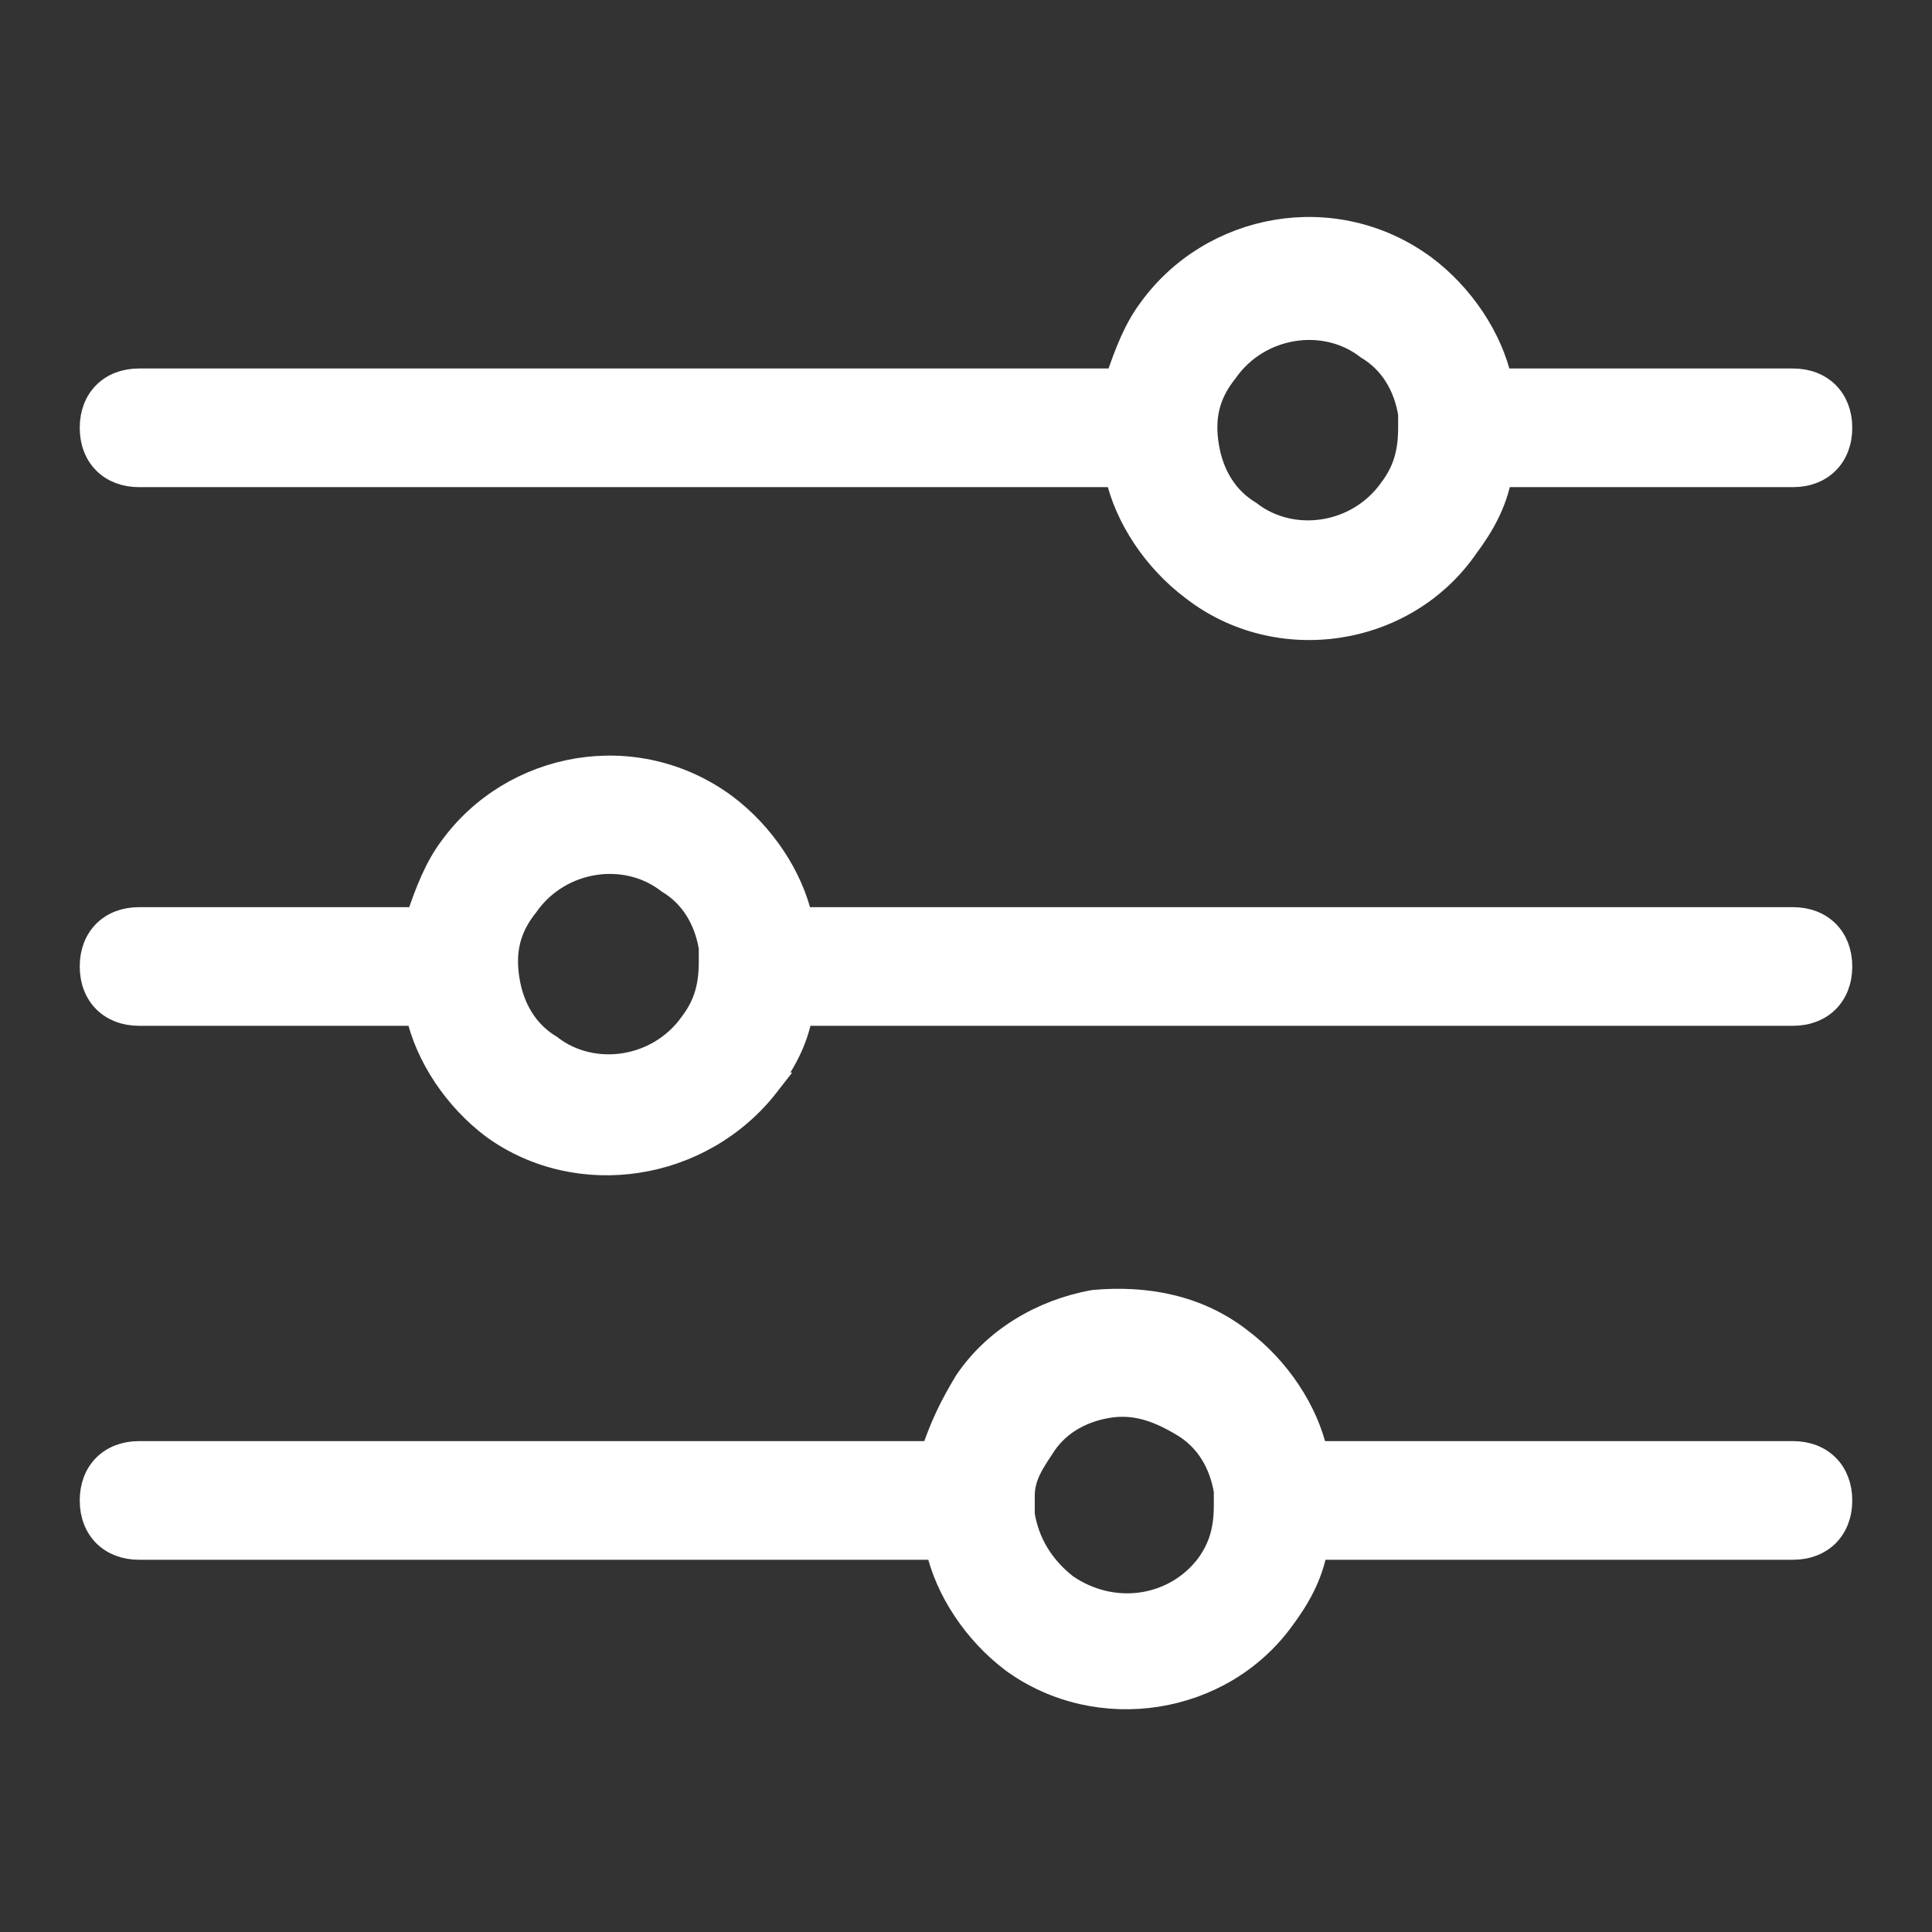 <?xml version="1.0" encoding="UTF-8" standalone="no"?>
<svg
   version="1.1"
   x="0px"
   y="0px"
   viewBox="0 0 48 48"
   xml:space="preserve"
   id="svg2"
   width="48"
   height="48"
   xmlns="http://www.w3.org/2000/svg"
   xmlns:svg="http://www.w3.org/2000/svg"><rect x="0" y="0" width="48" height="48" fill="#333333" stroke="none"/><defs
     id="defs2" /><style
     type="text/css"
     id="style1">
	.st0{fill:none;stroke:#000000;stroke-width:2;stroke-linecap:round;stroke-miterlimit:10;}
	.st1{fill:none;stroke:#000000;stroke-width:2;stroke-linecap:round;stroke-linejoin:round;stroke-miterlimit:10;}
	.st2{fill:none;stroke:#000000;stroke-width:2;stroke-miterlimit:10;}
</style><path
     d="m 36.444,13.564 c 0.352,-0.47 0.704,-1.057 0.822,-1.761 h 7.279 c 0.704,0 1.174,-0.47 1.174,-1.174 0,-0.704 -0.47,-1.174 -1.174,-1.174 H 37.266 C 37.031,8.398 36.327,7.342 35.388,6.637 33.157,4.994 30.105,5.581 28.579,7.694 28.226,8.163 27.992,8.75 27.757,9.455 H 3.455 c -0.704,0 -1.174,0.47 -1.174,1.174 0,0.704 0.47,1.174 1.174,1.174 H 27.757 c 0.235,1.057 0.939,2.113 1.878,2.818 2.113,1.644 5.283,1.174 6.809,-1.057 z m -5.4,-0.822 c -0.587,-0.352 -0.939,-0.939 -1.057,-1.644 -0.117,-0.704 0,-1.291 0.47,-1.878 0.822,-1.174 2.465,-1.409 3.522,-0.587 0.587,0.352 0.939,0.939 1.057,1.644 0,0.117 0,0.235 0,0.352 0,0.587 -0.117,1.057 -0.47,1.526 -0.822,1.174 -2.465,1.409 -3.522,0.587 z M 19.069,26.947 c 0.352,-0.47 0.704,-1.057 0.822,-1.761 h 24.654 c 0.704,0 1.174,-0.47 1.174,-1.174 0,-0.704 -0.47,-1.174 -1.174,-1.174 H 19.891 c -0.235,-1.057 -0.939,-2.113 -1.878,-2.818 -2.231,-1.644 -5.283,-1.057 -6.809,1.057 -0.352,0.47 -0.587,1.057 -0.822,1.761 H 3.455 c -0.704,0 -1.174,0.47 -1.174,1.174 0,0.704 0.47,1.174 1.174,1.174 H 10.382 c 0.235,1.057 0.939,2.113 1.878,2.818 2.113,1.526 5.166,1.057 6.809,-1.057 z m -5.4,-0.939 c -0.587,-0.352 -0.939,-0.939 -1.057,-1.644 -0.117,-0.704 0,-1.291 0.47,-1.878 0.822,-1.174 2.465,-1.409 3.522,-0.587 0.587,0.352 0.939,0.939 1.057,1.644 0,0.117 0,0.235 0,0.352 0,0 0,0 0,0 0,0 0,0 0,0 0,0.587 -0.117,1.057 -0.47,1.526 -0.822,1.174 -2.465,1.409 -3.522,0.587 z m 18.197,14.205 c 0.352,-0.47 0.704,-1.057 0.822,-1.761 h 11.857 c 0.704,0 1.174,-0.47 1.174,-1.174 0,-0.704 -0.47,-1.174 -1.174,-1.174 H 32.688 C 32.453,35.048 31.748,33.991 30.809,33.287 29.753,32.465 28.461,32.23 27.17,32.348 25.878,32.582 24.704,33.287 24,34.343 23.648,34.93 23.413,35.4 23.178,36.104 H 3.455 c -0.704,0 -1.174,0.47 -1.174,1.174 0,0.704 0.47,1.174 1.174,1.174 H 23.296 c 0.235,1.057 0.939,2.113 1.878,2.818 2.113,1.526 5.166,1.057 6.692,-1.057 z M 26.465,39.392 c -0.587,-0.47 -0.939,-1.057 -1.057,-1.761 0,-0.117 0,-0.235 0,-0.235 0,-0.117 0,-0.235 0,-0.235 0,-0.47 0.235,-0.822 0.47,-1.174 0.352,-0.587 0.939,-0.939 1.644,-1.057 0.704,-0.117 1.291,0.117 1.878,0.47 0.587,0.352 0.939,0.939 1.057,1.644 0,0.117 0,0.235 0,0.352 0,0 0,0 0,0 0,0 0,0 0,0 0,0.587 -0.117,1.057 -0.47,1.526 -0.822,1.057 -2.348,1.291 -3.522,0.47 z"
     id="path1"
     style="fill:#ffffff;fill-opacity:1;stroke:#ffffff;stroke-width:0.6;stroke-dasharray:none;stroke-opacity:1" /></svg>
